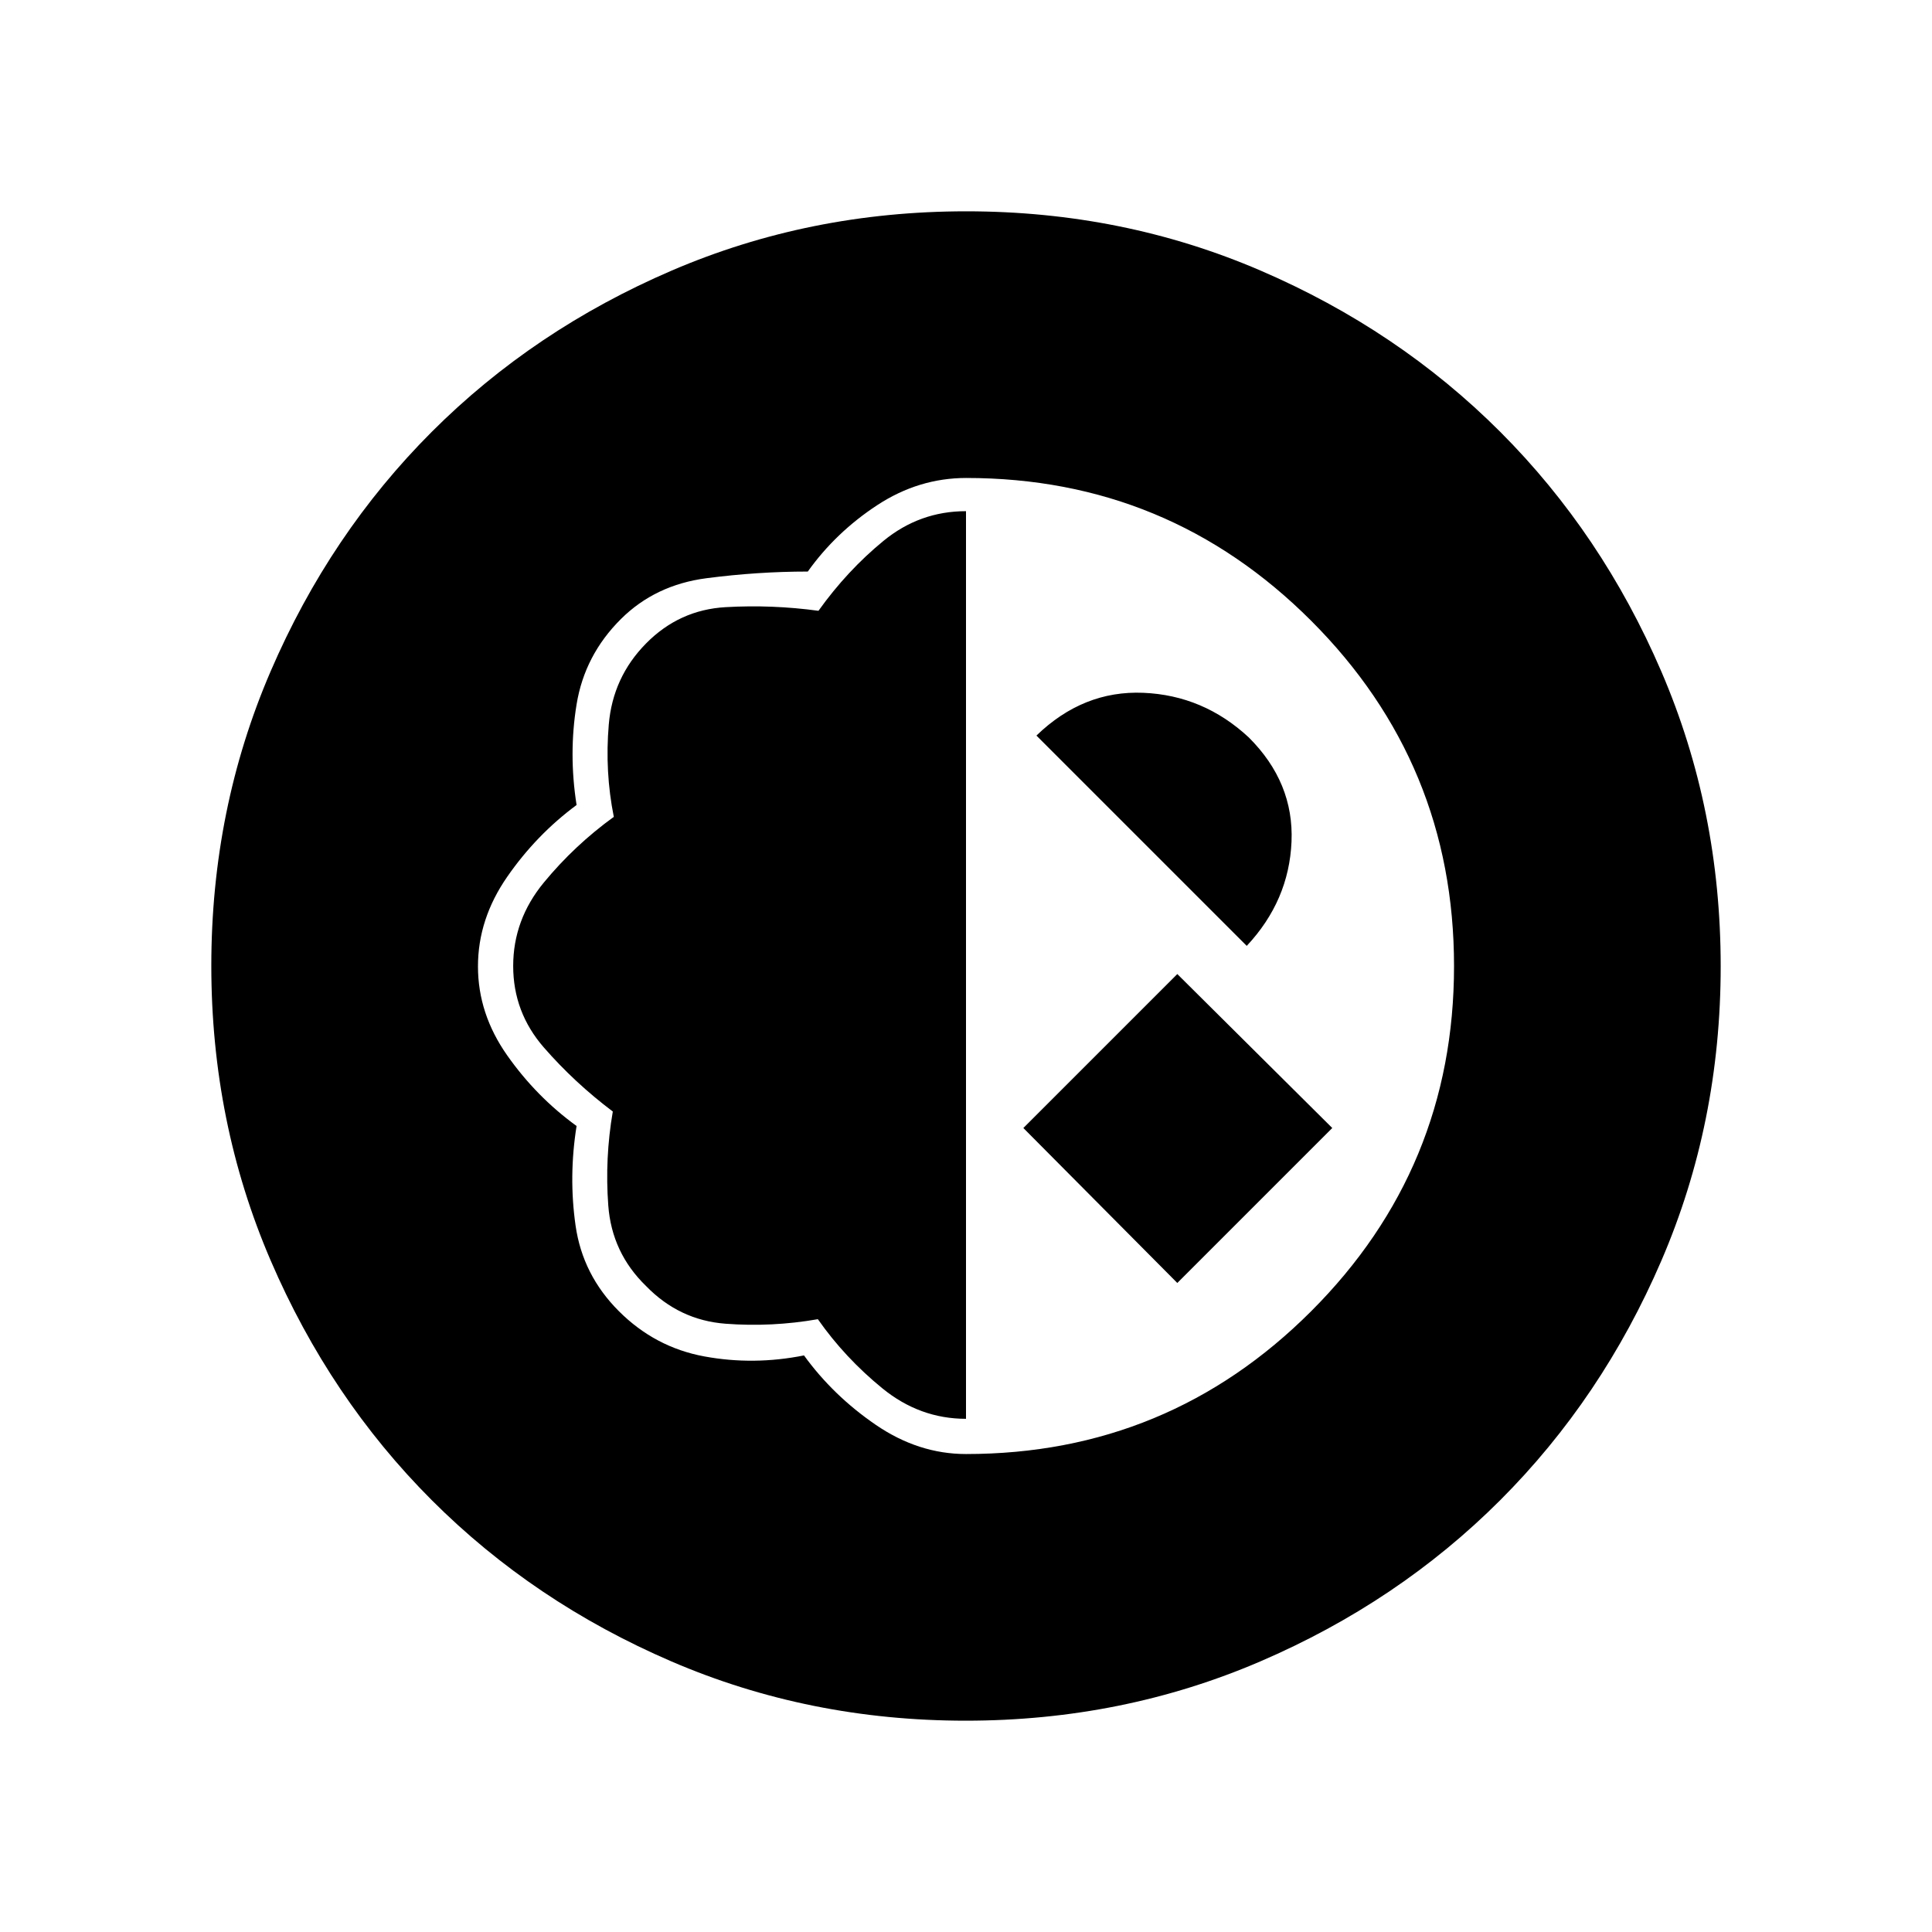 <svg xmlns="http://www.w3.org/2000/svg" height="20" viewBox="0 -960 960 960" width="20"><path d="M479.87-105q-77.87 0-146.29-29.47-68.41-29.47-119.04-80.11-50.62-50.65-80.08-119.16Q105-402.25 105-480.13q0-77.87 29.47-146.29 29.47-68.41 80.11-119.04 50.65-50.62 119.16-80.08Q402.25-855 480.13-855q77.87 0 146.29 29.47 68.41 29.47 119.04 80.11 50.62 50.65 80.08 119.16Q855-557.75 855-479.87q0 77.87-29.47 146.29-29.47 68.41-80.11 119.04-50.65 50.62-119.16 80.08Q557.75-105 479.87-105Zm.13-132.5q100.54 0 171.52-70.97 70.98-70.98 70.98-171.5 0-100.53-70.94-171.53-70.95-71-171.44-71-23.62 0-44.21 13.49T401.39-676q-24.89 0-50.32 3.31-25.42 3.3-42.5 20.25-18.07 17.94-22.07 42.45-4 24.5 0 49.99-20 14.79-34.5 35.72t-14.5 44.49q0 23.55 14.5 44.17t34.5 35.12q-4 25-.5 49.5t21.5 42.5q18 18 42.5 22.5t49.5-.5q14.5 20 35.68 34.5 21.19 14.5 44.82 14.5Zm0-17.5q-23 0-41.59-15.17-18.59-15.17-32.02-34.33-22.89 4-45.89 2.25T321-321q-17-16.5-18.75-40t2.25-46.69q-19-14.31-34.25-31.81T255-480q0-23 15.25-41.5T305-554.11q-4.5-22.39-2.5-45.89t18.5-40.25q16.5-16.75 39.58-18.06 23.09-1.32 46.11 1.81 14.31-20 32.31-34.75T480-706v451Zm105-67.5-76.5-77L585-476l77 76.5-77 77ZM619.5-490 515-594.5q23.25-22.5 53.12-21.25 29.88 1.25 52.38 22.16 22.5 22.42 21.25 51.8-1.25 29.37-22.25 51.79Z"/></svg>